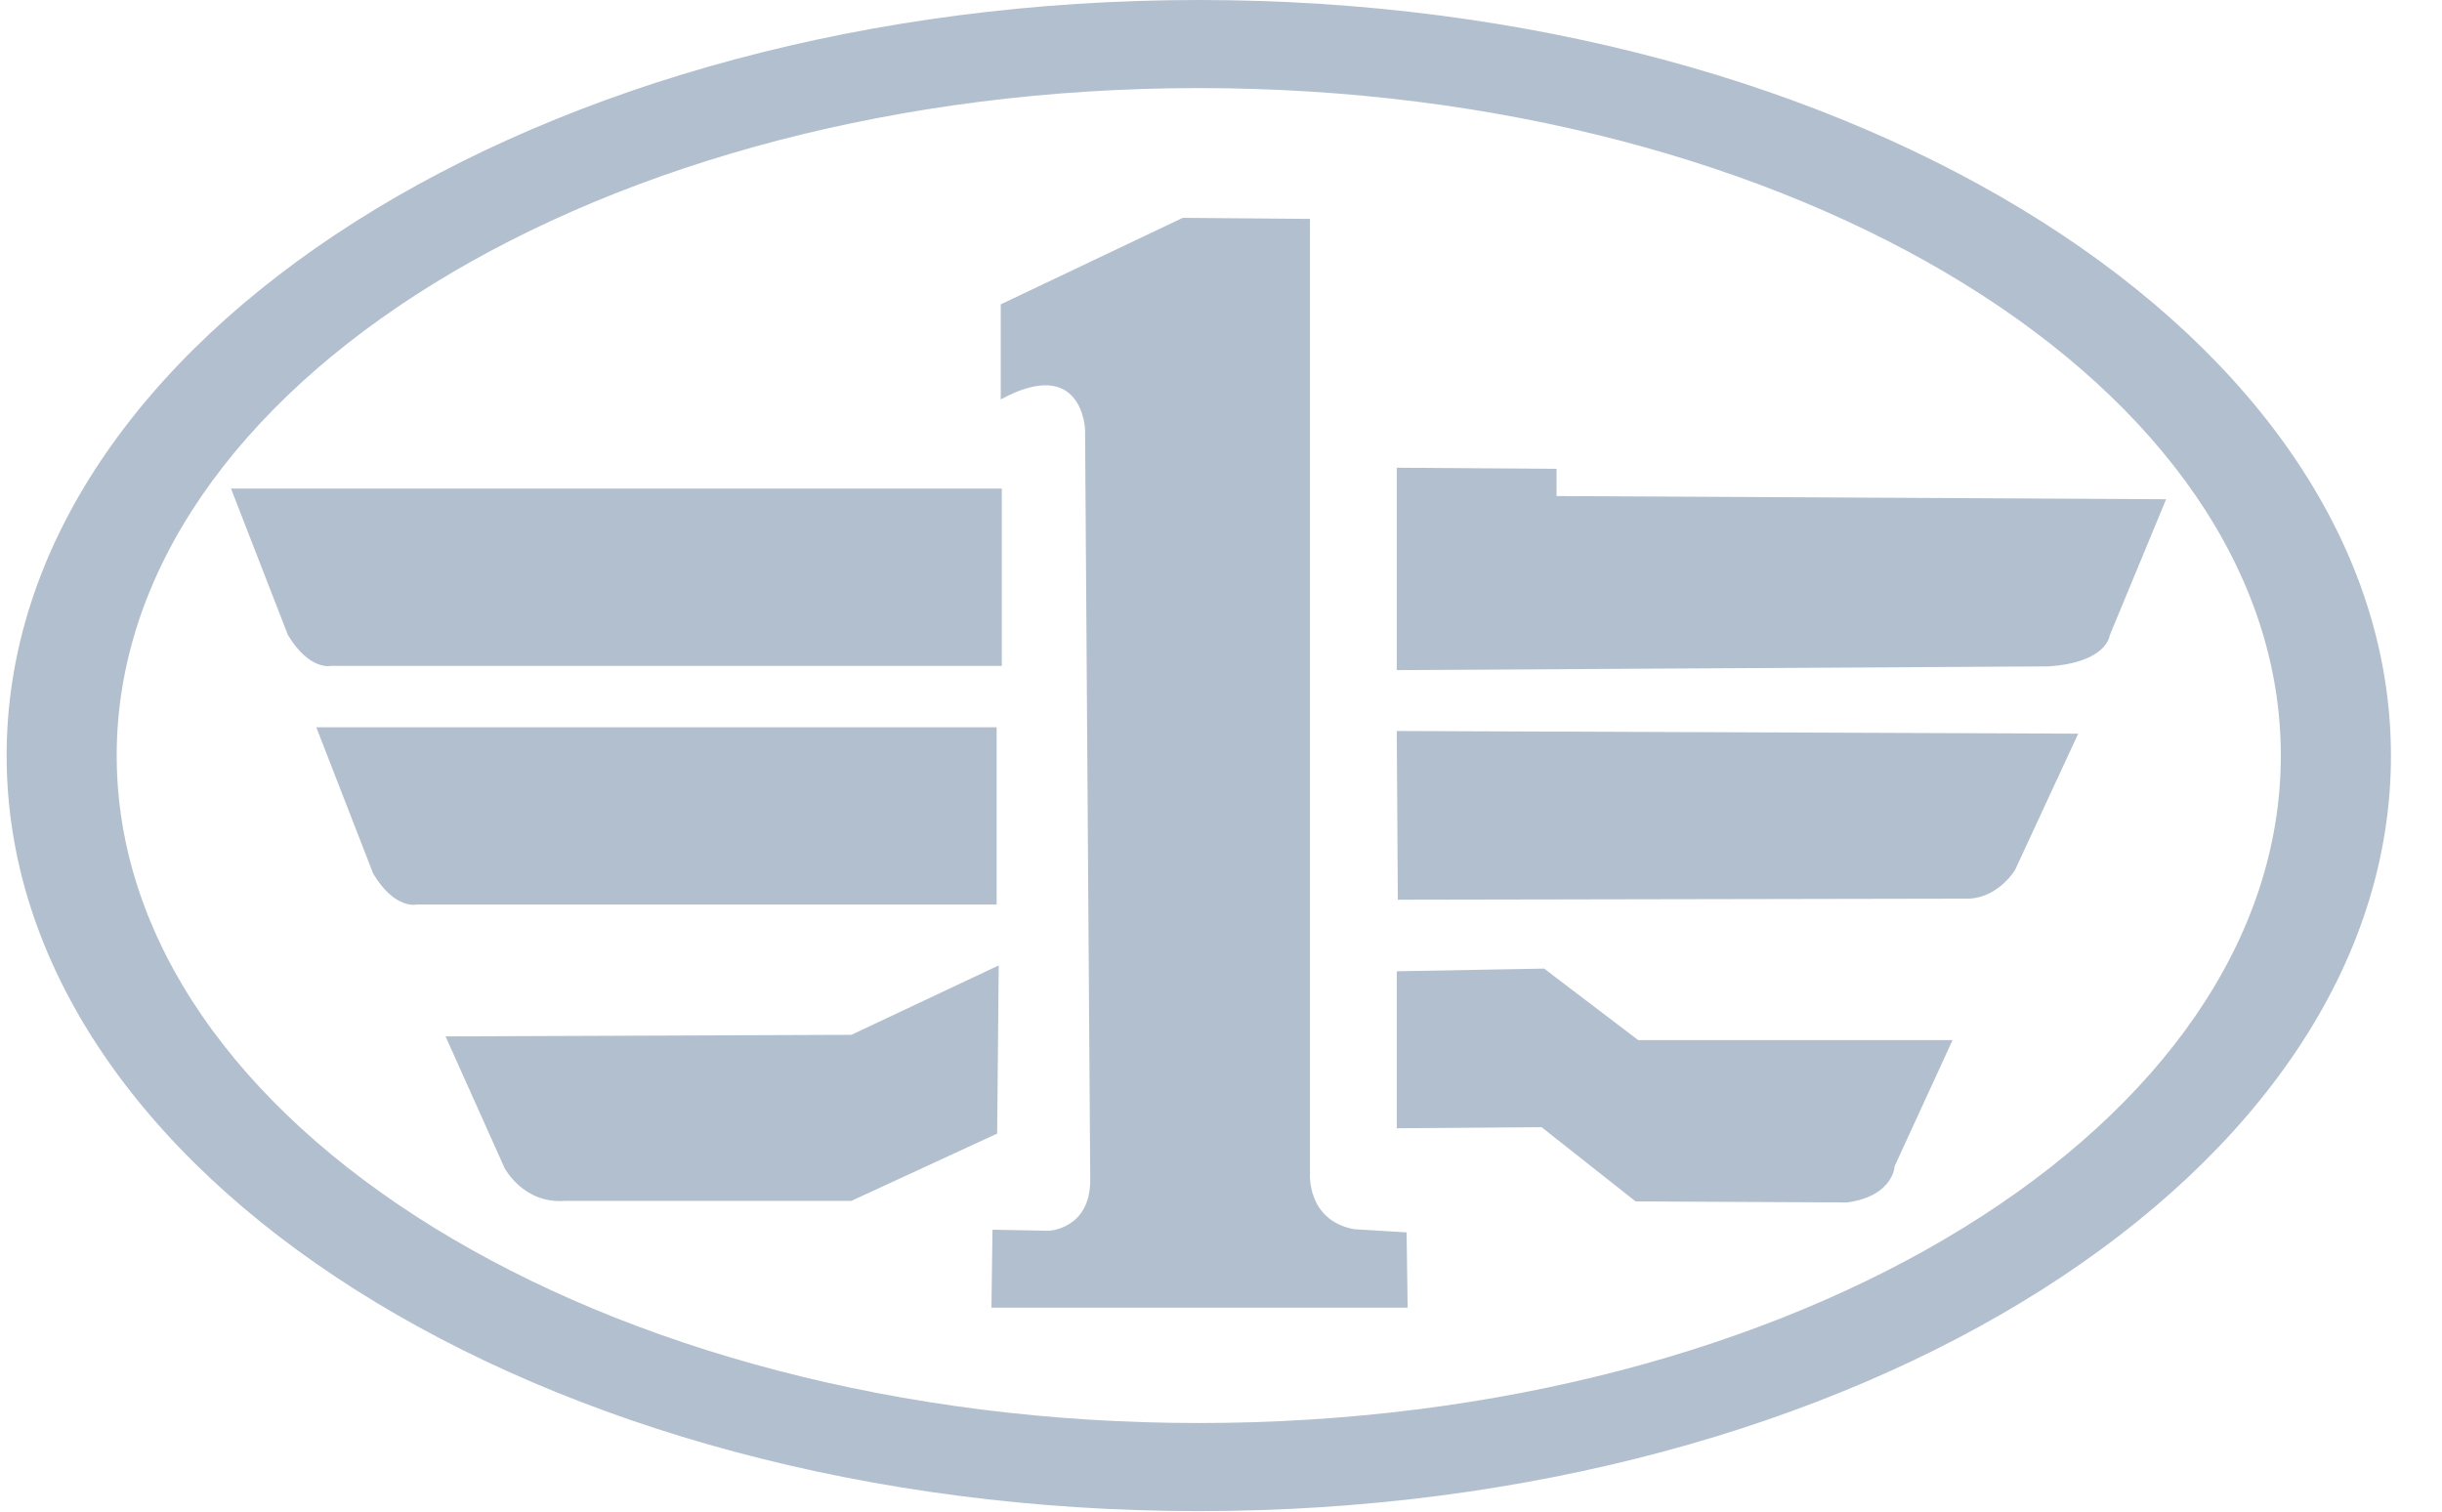 <svg width="42" height="26" viewBox="0 0 42 26" fill="none" xmlns="http://www.w3.org/2000/svg">
<path d="M17.177 16.605L14.643 17.799L7.663 17.826L8.676 20.085C8.676 20.085 8.996 20.71 9.717 20.655H14.643L17.15 19.498L17.177 16.605ZM23.285 21.142C22.468 20.985 22.53 20.177 22.53 20.177V3.765L20.342 3.747L17.212 5.235V6.87C18.617 6.107 18.662 7.384 18.662 7.384L18.751 20.297C18.751 21.142 18.039 21.169 18.039 21.169L17.07 21.151L17.052 22.492H24.21L24.192 21.197L23.285 21.142ZM17.15 12.509H5.44L6.418 15.025C6.791 15.65 7.165 15.558 7.165 15.558H17.141V12.509H17.15ZM5.698 11.453H17.23V8.403H3.973L4.951 10.92C5.324 11.544 5.698 11.453 5.698 11.453ZM26.771 8.532V8.064L24.023 8.045V11.526L35.227 11.462C36.241 11.397 36.285 10.929 36.285 10.929L37.255 8.587L26.771 8.532ZM26.558 16.66L24.023 16.706V19.406L26.513 19.387L28.131 20.664L31.768 20.682C32.569 20.572 32.586 20.058 32.586 20.058L33.582 17.89H28.176L26.558 16.66ZM24.041 15.475L33.796 15.457C34.356 15.475 34.658 14.961 34.658 14.961L35.743 12.619L24.023 12.573L24.041 15.475ZM20.618 0C9.29 0 0.114 5.823 0.114 12.995C0.114 20.177 9.29 25.991 20.618 25.991C31.946 25.991 41.122 20.168 41.122 12.995C41.114 5.823 31.937 0 20.618 0ZM20.618 24.476C10.339 24.476 2.007 19.332 2.007 12.995C2.007 6.658 10.339 1.515 20.618 1.515C30.897 1.515 39.228 6.658 39.228 12.995C39.228 19.342 30.888 24.476 20.618 24.476Z" fill="#B2BFCF"/>
</svg>
